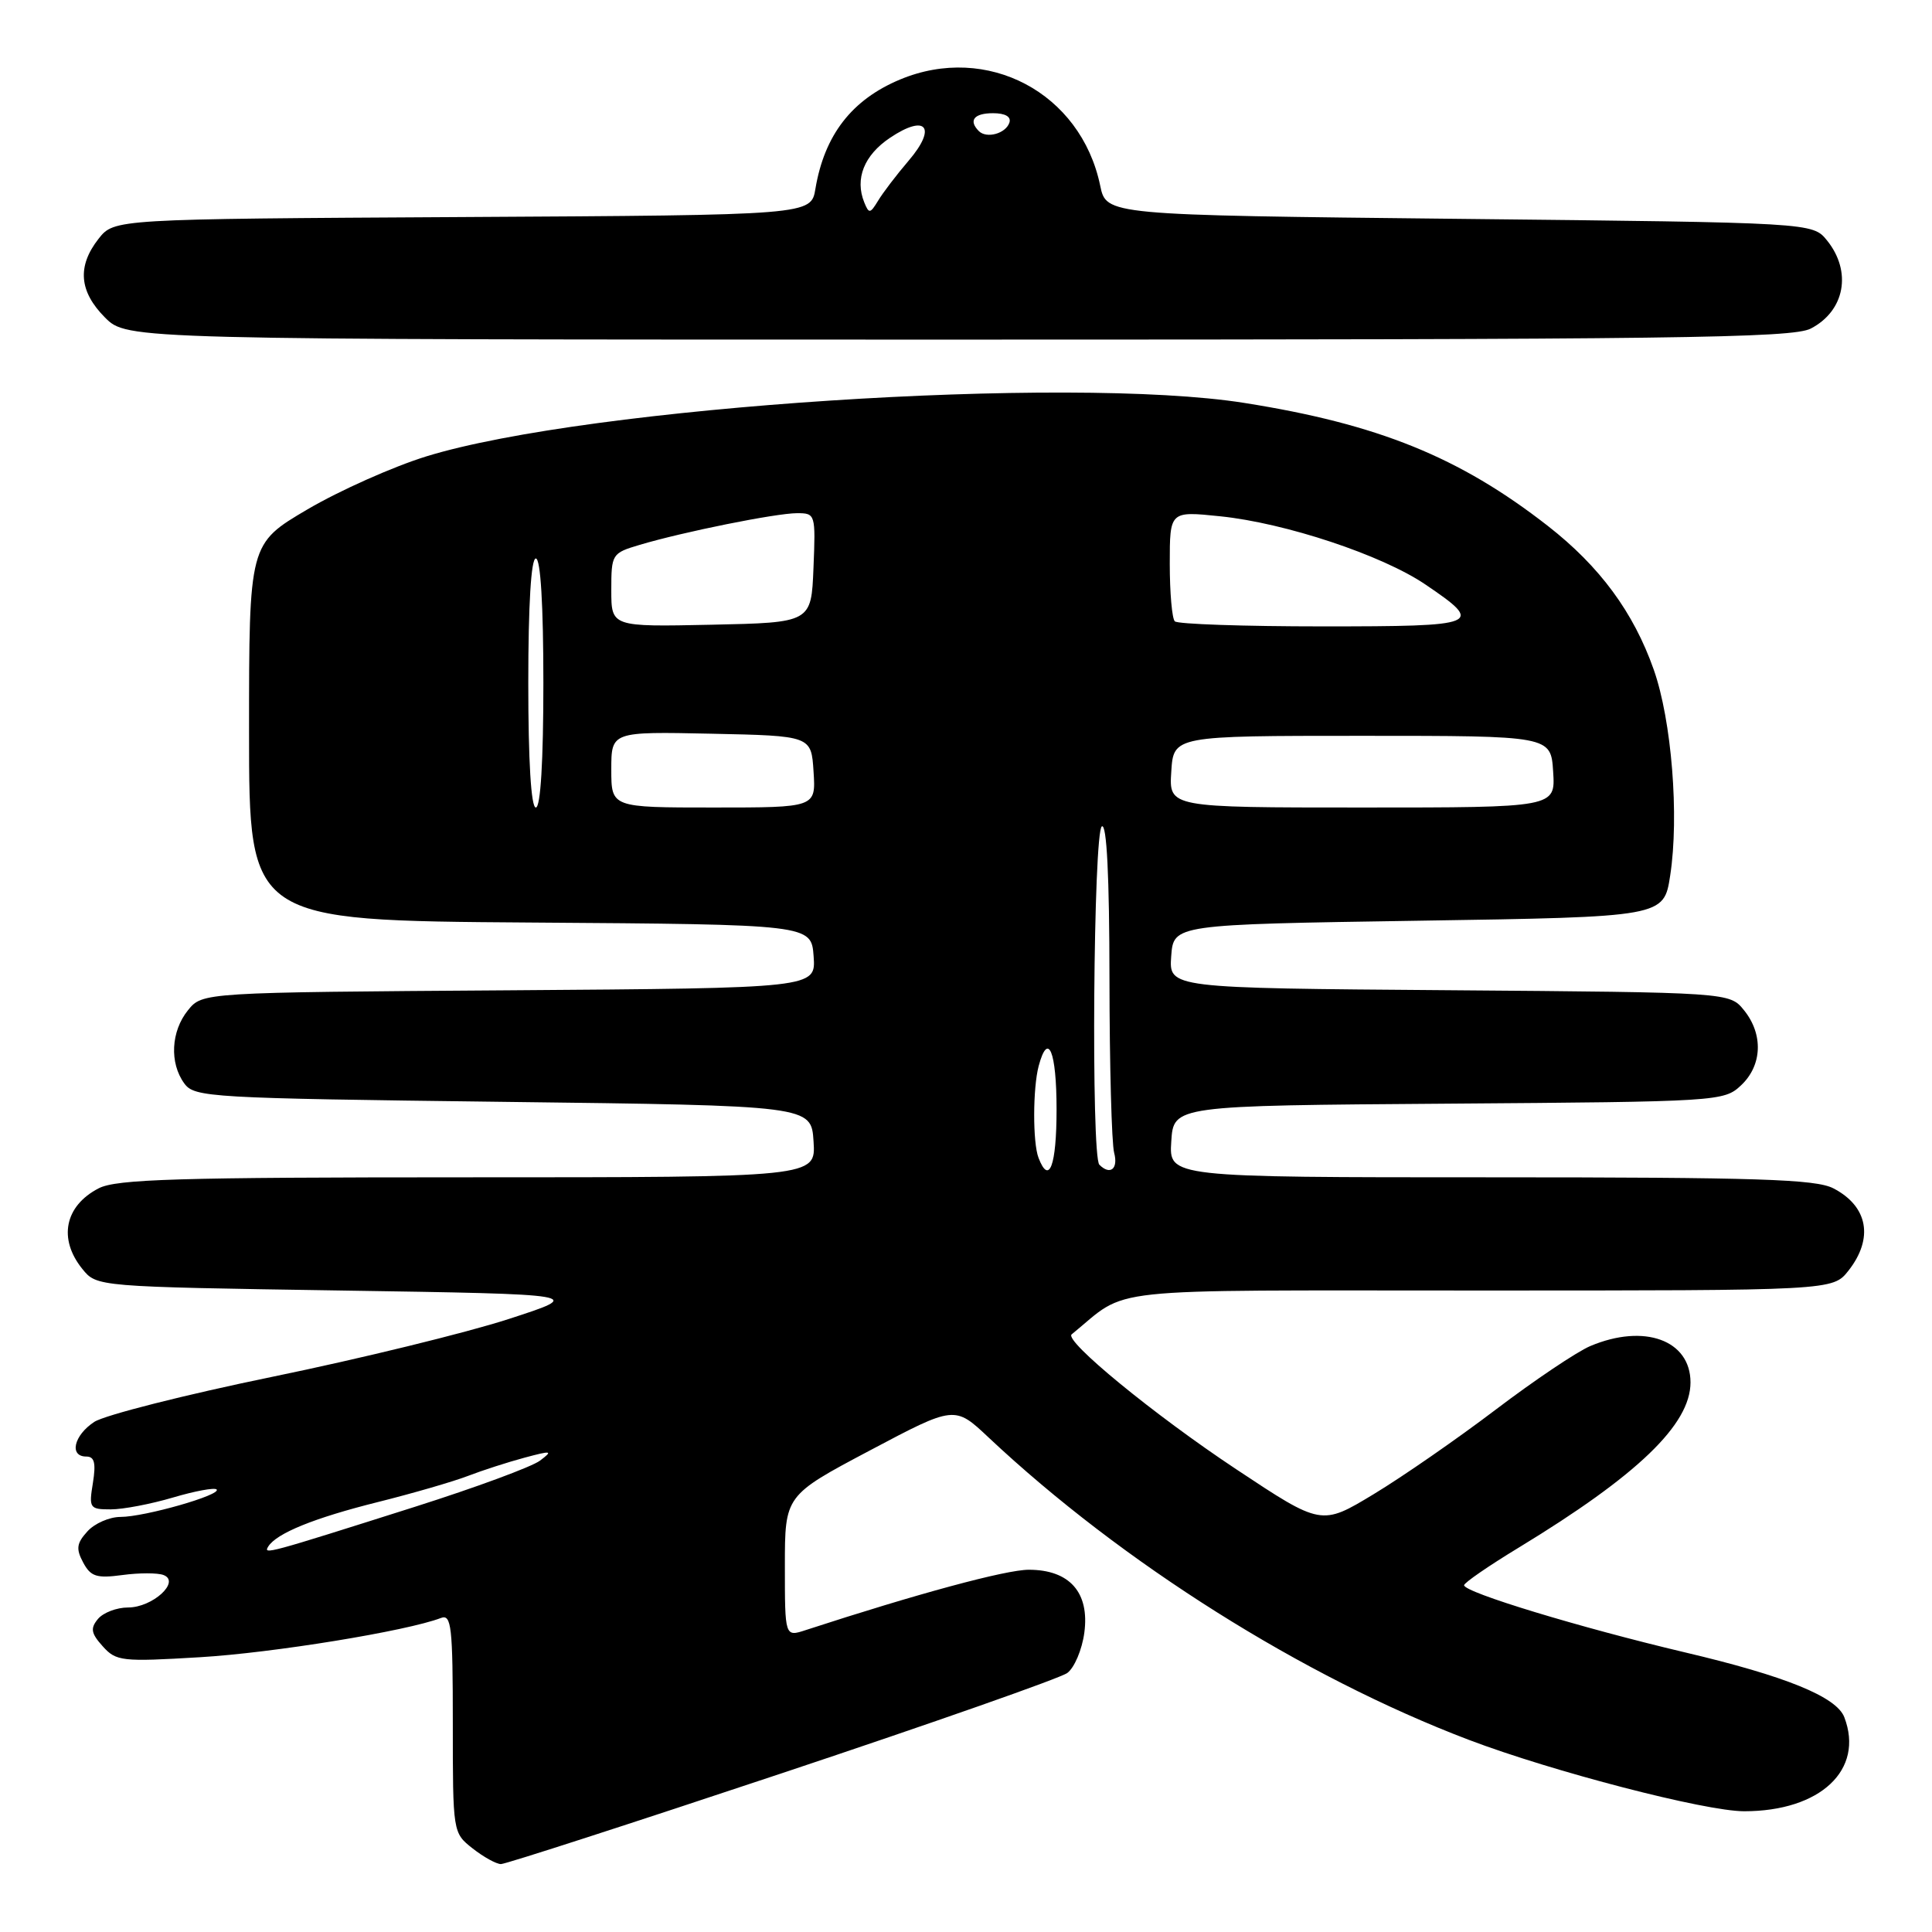 <?xml version="1.0" encoding="UTF-8" standalone="no"?>
<!DOCTYPE svg PUBLIC "-//W3C//DTD SVG 1.1//EN" "http://www.w3.org/Graphics/SVG/1.1/DTD/svg11.dtd" >
<svg xmlns="http://www.w3.org/2000/svg" xmlns:xlink="http://www.w3.org/1999/xlink" version="1.1" viewBox="0 0 256 256">
 <g >
 <path fill="currentColor"
d=" M 103.61 234.96 C 123.47 228.34 140.48 222.37 141.42 221.68 C 142.36 220.99 143.38 218.59 143.68 216.33 C 144.39 211.02 141.73 208.00 136.32 208.00 C 133.29 208.00 121.56 211.17 106.75 216.00 C 104.00 216.90 104.00 216.90 104.00 207.53 C 104.00 198.16 104.00 198.16 115.25 192.20 C 126.50 186.24 126.50 186.24 131.00 190.48 C 148.67 207.08 172.66 222.19 194.63 230.54 C 205.72 234.75 225.95 240.00 231.11 240.00 C 241.21 240.00 247.05 234.51 244.38 227.54 C 243.34 224.83 236.61 222.09 223.23 218.94 C 209.36 215.66 194.00 211.00 194.00 210.05 C 194.00 209.73 197.26 207.48 201.25 205.06 C 216.99 195.49 224.00 188.75 224.00 183.18 C 224.00 177.57 217.87 175.34 210.72 178.36 C 208.95 179.11 203.32 182.89 198.22 186.76 C 193.11 190.64 185.82 195.69 182.01 197.99 C 175.09 202.17 175.09 202.17 163.80 194.68 C 152.94 187.48 140.96 177.65 142.00 176.81 C 149.80 170.46 144.78 171.00 196.00 171.00 C 242.85 171.00 242.85 171.00 244.93 168.37 C 248.30 164.08 247.52 159.84 242.93 157.46 C 240.58 156.25 232.93 156.00 197.49 156.00 C 154.89 156.00 154.89 156.00 155.20 151.25 C 155.50 146.50 155.50 146.50 191.95 146.24 C 227.75 145.98 228.44 145.94 230.70 143.81 C 233.51 141.17 233.67 137.05 231.09 133.86 C 229.18 131.50 229.18 131.50 192.03 131.21 C 154.89 130.93 154.89 130.93 155.19 126.71 C 155.50 122.50 155.50 122.50 187.99 122.00 C 220.47 121.50 220.47 121.50 221.31 116.00 C 222.52 108.13 221.50 95.45 219.13 88.73 C 216.45 81.12 211.97 75.05 205.10 69.69 C 193.41 60.57 182.60 56.19 164.88 53.39 C 141.68 49.71 77.88 53.88 56.50 60.47 C 52.10 61.83 45.01 64.99 40.75 67.49 C 33.00 72.05 33.00 72.05 33.00 97.01 C 33.00 121.98 33.00 121.98 70.25 122.24 C 107.50 122.50 107.50 122.50 107.81 126.72 C 108.11 130.93 108.11 130.93 67.47 131.22 C 26.82 131.50 26.82 131.50 24.91 133.86 C 22.65 136.65 22.44 140.85 24.42 143.56 C 25.77 145.41 27.71 145.52 66.67 146.00 C 107.50 146.50 107.50 146.50 107.80 151.25 C 108.11 156.00 108.11 156.00 62.01 156.00 C 23.50 156.00 15.43 156.24 13.07 157.46 C 8.57 159.79 7.69 164.16 10.91 168.14 C 12.82 170.50 12.82 170.50 45.16 171.00 C 77.50 171.50 77.50 171.50 67.36 174.79 C 61.78 176.60 47.72 180.04 36.10 182.43 C 24.49 184.82 13.87 187.51 12.49 188.41 C 9.78 190.19 9.13 193.00 11.44 193.00 C 12.52 193.00 12.73 193.86 12.31 196.50 C 11.76 199.84 11.88 200.00 14.69 200.00 C 16.31 200.00 20.01 199.29 22.92 198.43 C 25.82 197.57 28.42 197.09 28.70 197.36 C 29.41 198.07 19.17 201.00 15.97 201.00 C 14.51 201.00 12.53 201.86 11.58 202.92 C 10.15 204.49 10.05 205.23 11.02 207.04 C 12.02 208.91 12.80 209.16 16.22 208.70 C 18.44 208.40 20.89 208.40 21.67 208.70 C 23.96 209.58 20.22 213.00 16.97 213.00 C 15.47 213.00 13.68 213.68 12.98 214.52 C 11.95 215.76 12.06 216.42 13.61 218.14 C 15.39 220.13 16.14 220.21 26.50 219.59 C 36.15 219.02 53.92 216.12 58.43 214.39 C 59.81 213.86 60.00 215.53 60.00 228.32 C 60.00 242.83 60.00 242.86 62.63 244.93 C 64.08 246.07 65.77 247.00 66.38 247.00 C 67.00 247.00 83.75 241.58 103.61 234.96 Z  M 239.93 43.54 C 244.46 41.20 245.42 35.98 242.09 31.86 C 240.18 29.50 240.18 29.50 193.38 29.00 C 146.59 28.50 146.59 28.50 145.78 24.59 C 143.22 12.29 130.81 5.71 119.25 10.54 C 112.87 13.21 109.25 17.88 108.05 25.00 C 107.47 28.50 107.47 28.50 61.30 28.76 C 15.13 29.02 15.13 29.02 13.06 31.64 C 10.20 35.29 10.48 38.63 13.92 42.08 C 16.85 45.00 16.85 45.00 126.97 45.00 C 221.67 45.00 237.50 44.80 239.93 43.54 Z  M 35.54 204.93 C 36.63 203.17 41.62 201.14 50.07 199.03 C 54.71 197.87 60.08 196.31 62.00 195.57 C 63.92 194.83 67.30 193.74 69.50 193.15 C 73.12 192.18 73.31 192.22 71.54 193.55 C 70.46 194.36 63.04 197.10 55.04 199.64 C 35.31 205.90 34.87 206.02 35.54 204.93 Z  M 137.61 153.42 C 136.83 151.40 136.85 144.18 137.63 141.25 C 138.88 136.58 140.00 139.29 140.00 147.00 C 140.00 154.47 139.02 157.10 137.61 153.42 Z  M 145.67 154.33 C 144.56 153.23 144.88 110.19 146.00 109.50 C 146.65 109.10 147.00 116.08 147.01 129.69 C 147.02 141.14 147.30 151.51 147.63 152.75 C 148.20 154.89 147.10 155.77 145.67 154.33 Z  M 70.00 90.50 C 70.00 80.17 70.37 74.00 71.00 74.00 C 71.63 74.00 72.00 80.17 72.00 90.50 C 72.00 100.83 71.63 107.00 71.00 107.00 C 70.37 107.00 70.00 100.83 70.00 90.50 Z  M 81.00 101.97 C 81.00 96.94 81.00 96.94 94.25 97.22 C 107.50 97.50 107.50 97.50 107.80 102.25 C 108.11 107.00 108.11 107.00 94.55 107.00 C 81.00 107.00 81.00 107.00 81.00 101.97 Z  M 155.20 102.25 C 155.50 97.50 155.50 97.50 180.50 97.50 C 205.50 97.50 205.50 97.50 205.80 102.25 C 206.11 107.00 206.11 107.00 180.50 107.00 C 154.89 107.00 154.89 107.00 155.20 102.25 Z  M 81.00 78.19 C 81.00 73.42 81.08 73.29 84.75 72.20 C 90.47 70.49 102.83 68.00 105.61 68.00 C 108.05 68.00 108.08 68.12 107.79 75.25 C 107.50 82.50 107.50 82.50 94.25 82.78 C 81.00 83.06 81.00 83.06 81.00 78.19 Z  M 155.67 82.33 C 155.30 81.97 155.00 78.53 155.00 74.70 C 155.00 67.72 155.00 67.72 161.67 68.41 C 170.30 69.29 183.12 73.55 188.86 77.44 C 196.74 82.78 196.21 83.00 175.25 83.00 C 164.85 83.00 156.03 82.70 155.67 82.33 Z  M 114.52 26.82 C 113.25 23.69 114.49 20.57 117.93 18.26 C 122.71 15.05 124.19 16.86 120.40 21.29 C 118.80 23.16 116.98 25.55 116.35 26.60 C 115.30 28.32 115.14 28.35 114.52 26.82 Z  M 129.70 17.37 C 128.30 15.96 129.06 15.00 131.58 15.00 C 133.21 15.00 134.01 15.47 133.75 16.25 C 133.27 17.70 130.73 18.40 129.70 17.37 Z "/>
</g>
</svg>